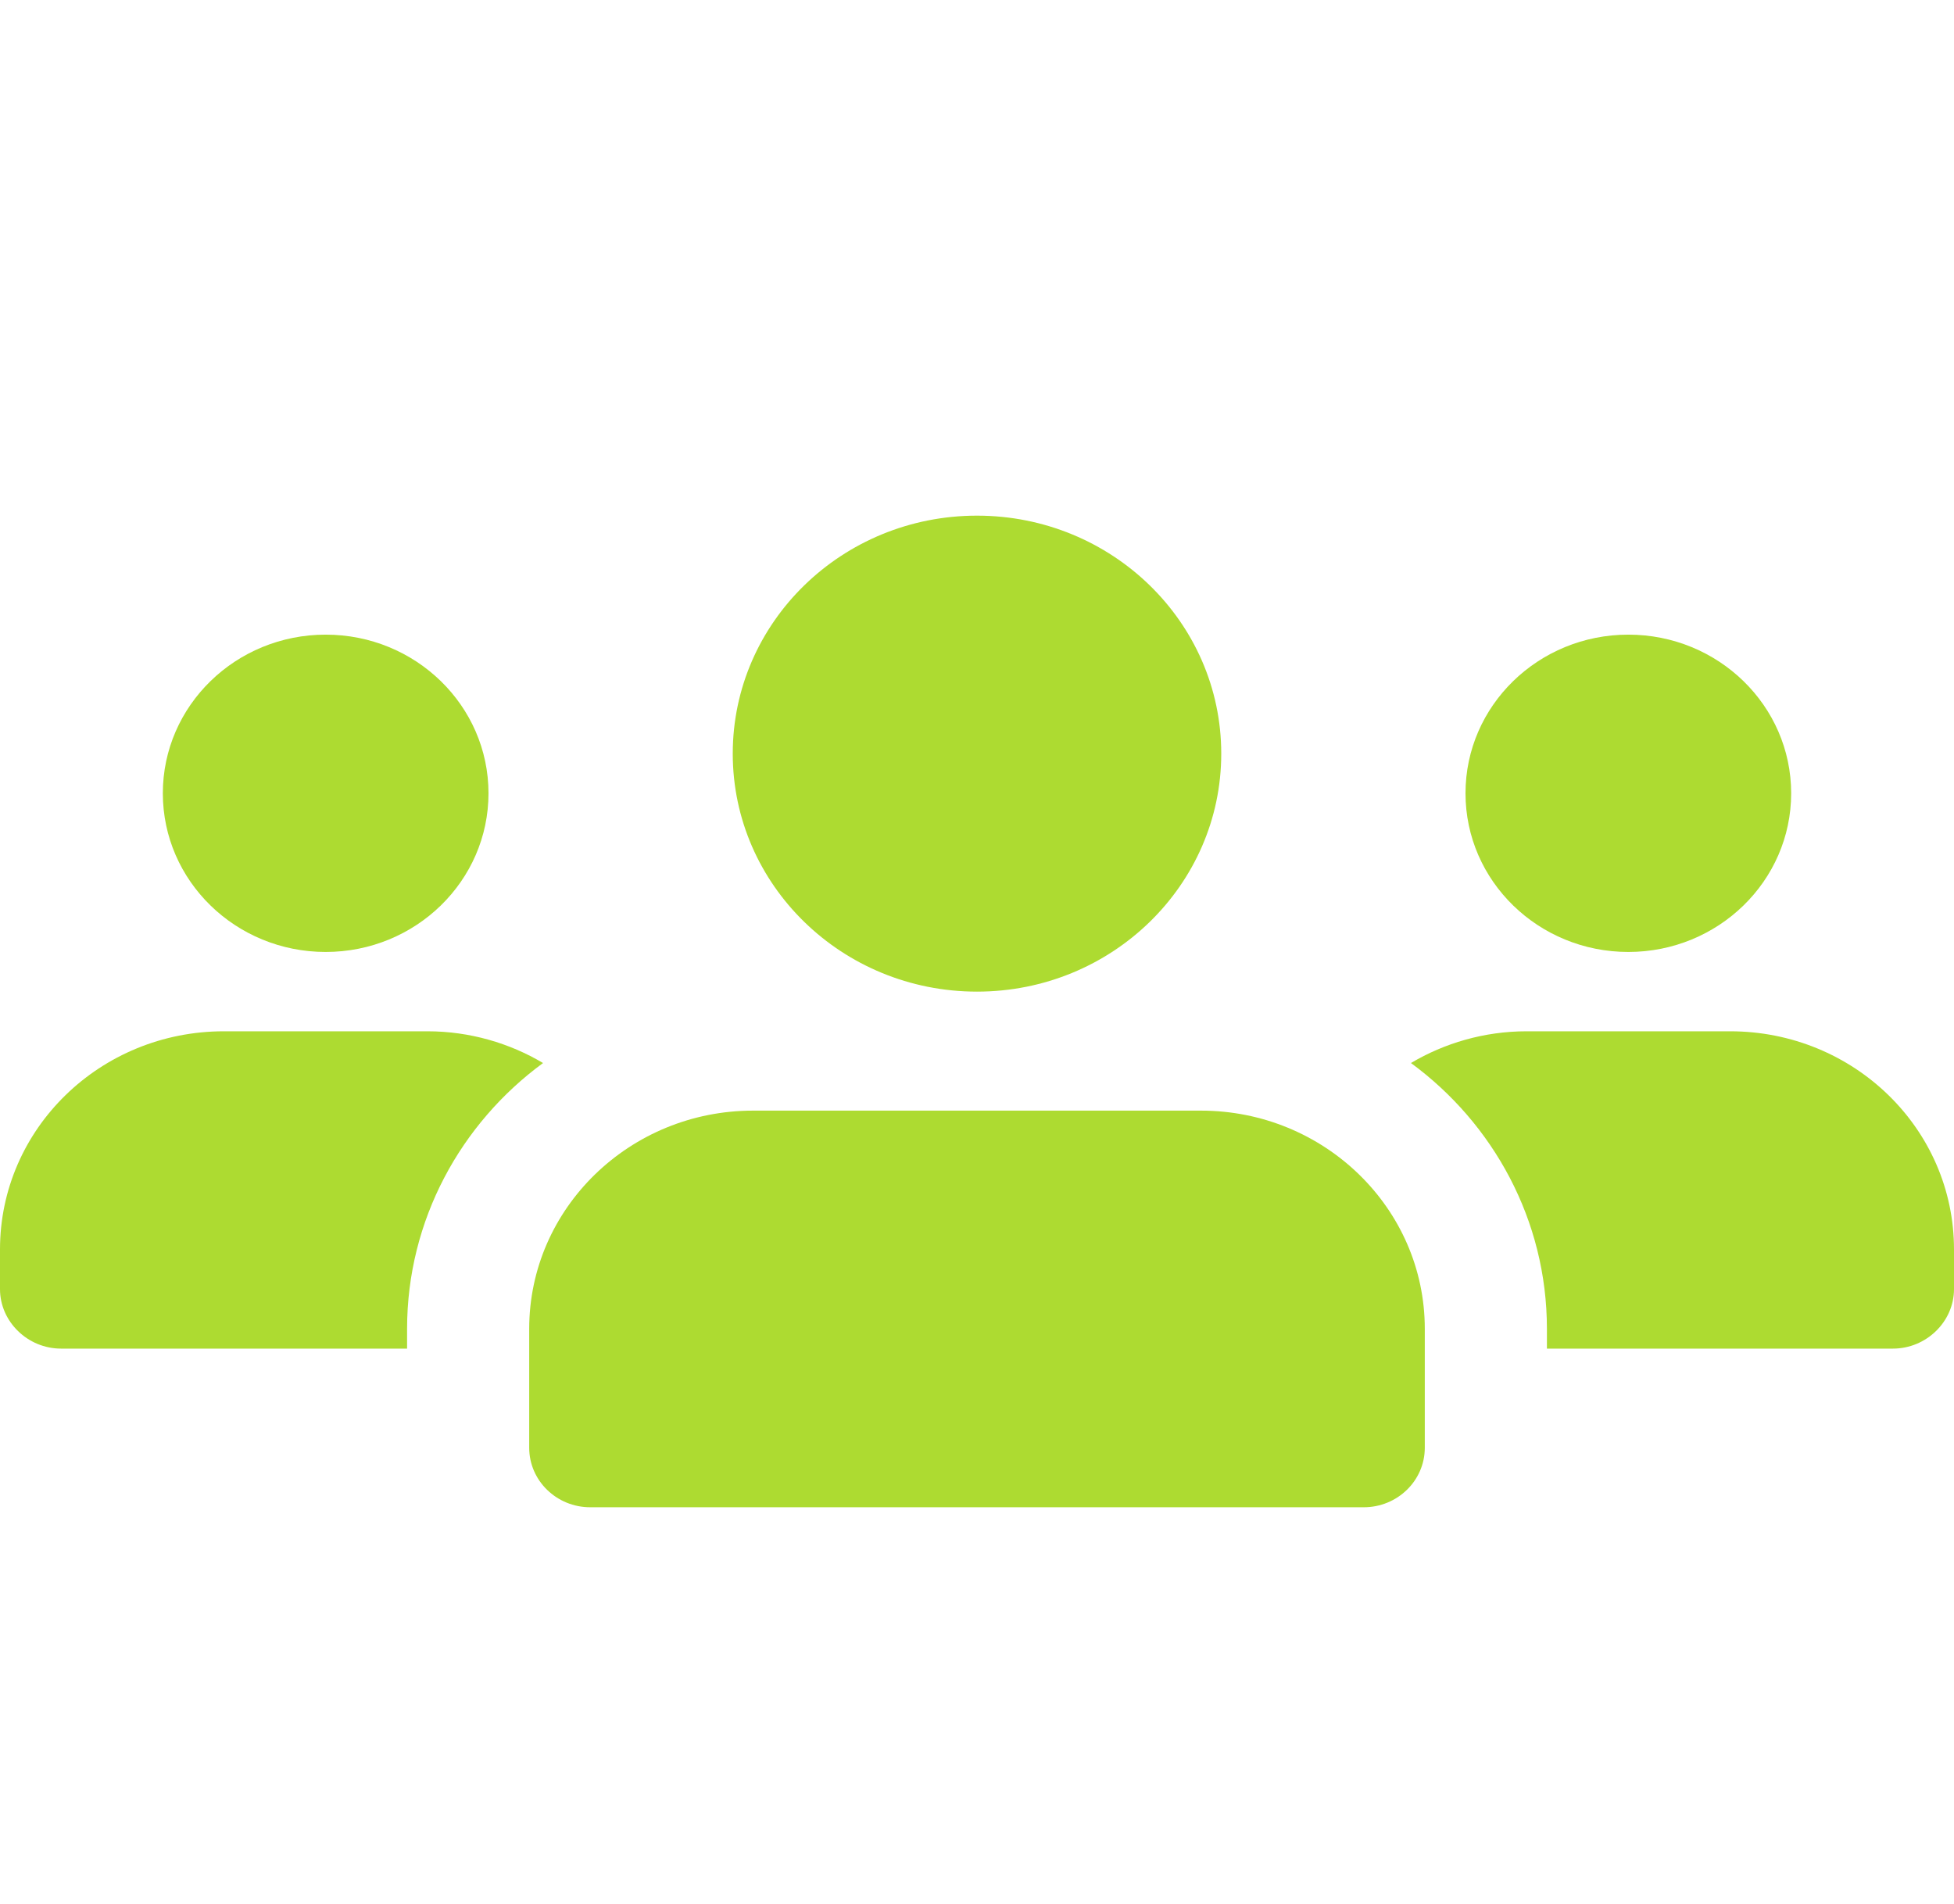 <svg width="156" height="152" viewBox="0 0 156 152" fill="none" xmlns="http://www.w3.org/2000/svg">
<g clip-path="url(#clip0)">
<path d="M26 76C33.18 76 39 70.329 39 63.333C39 56.338 33.18 50.667 26 50.667C18.82 50.667 13 56.338 13 63.333C13 70.329 18.82 76 26 76Z" fill="#ADDB31"/>
<path d="M43.355 84.867C36.79 89.68 32.5 97.407 32.5 106.083V107.667H4.875C2.21 107.667 0 105.513 0 102.917V99.75C0 90.123 7.995 82.333 17.875 82.333H34.125C37.505 82.333 40.69 83.283 43.355 84.867Z" fill="#ADDB31"/>
<path d="M130 76C137.18 76 143 70.329 143 63.333C143 56.338 137.18 50.667 130 50.667C122.82 50.667 117 56.338 117 63.333C117 70.329 122.82 76 130 76Z" fill="#ADDB31"/>
<path d="M156 99.75V102.917C156 105.513 153.79 107.667 151.125 107.667H123.5V106.083C123.5 97.407 119.21 89.68 112.645 84.867C115.31 83.283 118.495 82.333 121.875 82.333H138.125C148.005 82.333 156 90.123 156 99.75Z" fill="#ADDB31"/>
<path d="M78 79.167C88.77 79.167 97.5 70.66 97.5 60.167C97.5 49.673 88.77 41.167 78 41.167C67.23 41.167 58.5 49.673 58.5 60.167C58.5 70.66 67.23 79.167 78 79.167Z" fill="#ADDB31"/>
<path d="M95.875 88.667H60.125C50.264 88.667 42.25 96.476 42.25 106.083V115.583C42.25 118.205 44.434 120.333 47.125 120.333H108.875C111.566 120.333 113.75 118.205 113.75 115.583V106.083C113.75 96.476 105.735 88.667 95.875 88.667Z" fill="#ADDB31"/>
</g>
<defs>
<clipPath id="clip0">
<rect width="156" height="152" fill="white"/>
</clipPath>
</defs>
</svg>
